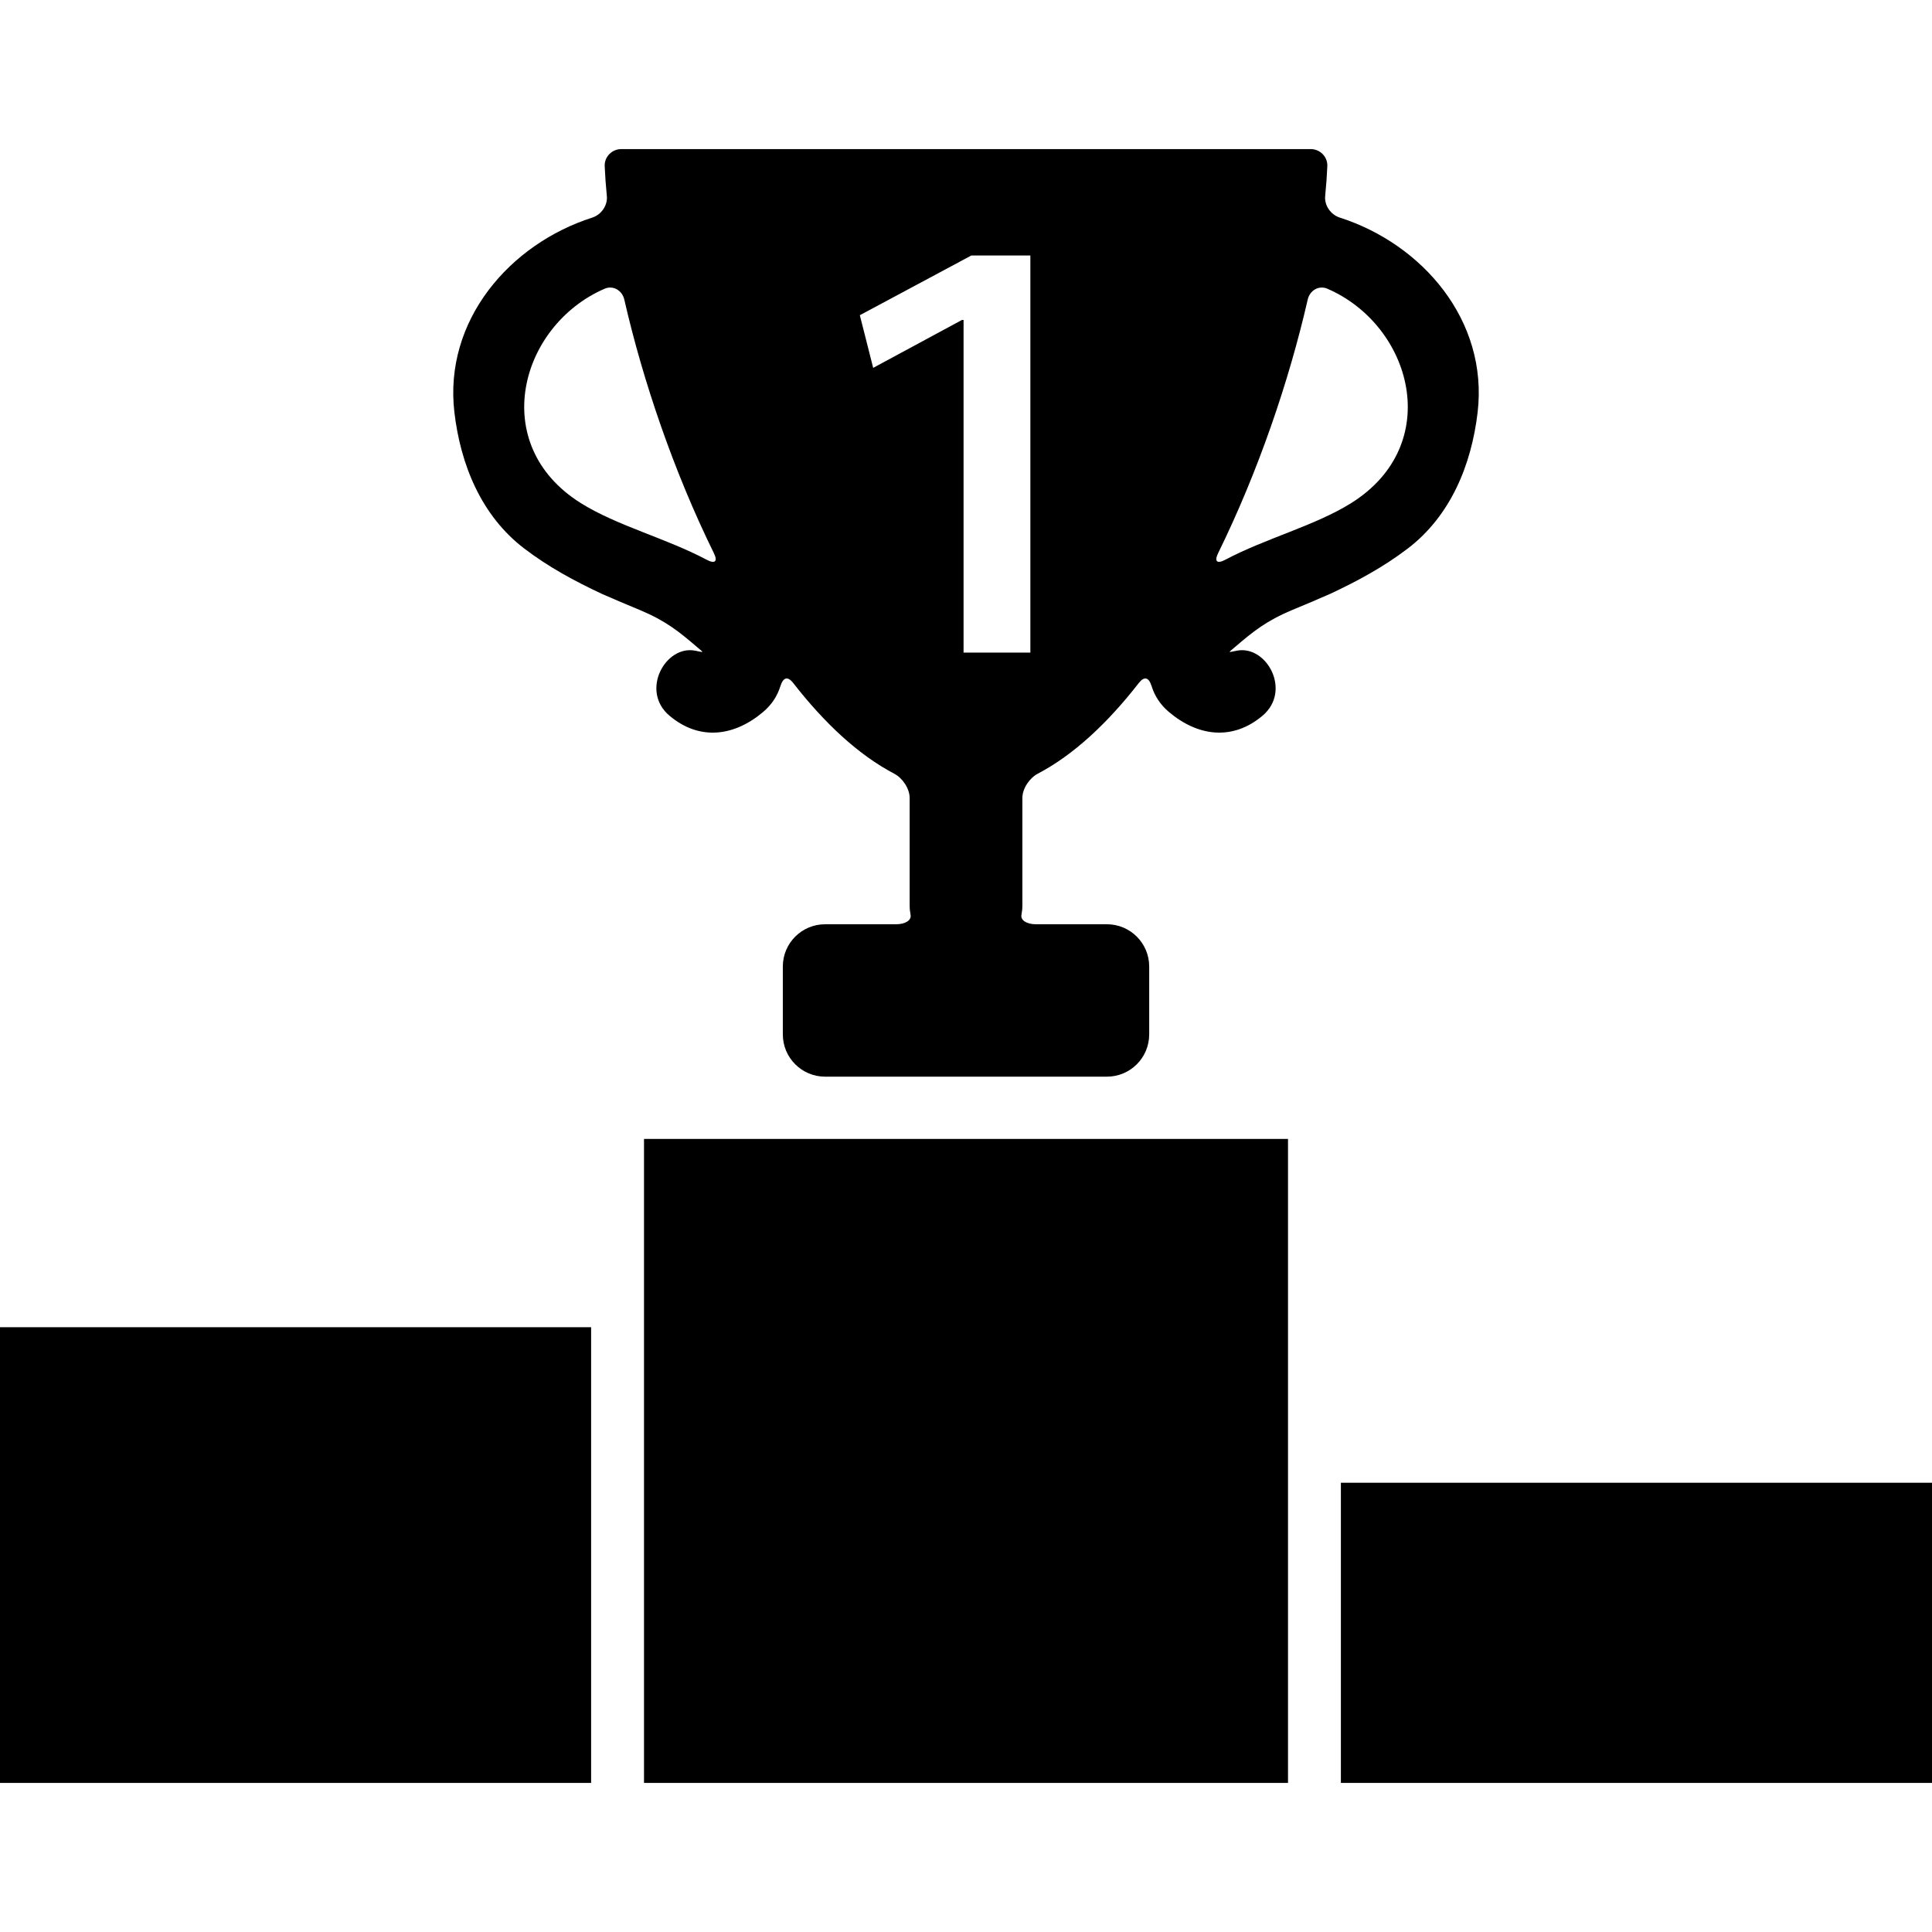 <?xml version="1.0" encoding="iso-8859-1"?>
<!-- Uploaded to: SVG Repo, www.svgrepo.com, Generator: SVG Repo Mixer Tools -->
<!DOCTYPE svg PUBLIC "-//W3C//DTD SVG 1.1//EN" "http://www.w3.org/Graphics/SVG/1.1/DTD/svg11.dtd">
<svg fill="#000000" version="1.1" id="Capa_1" xmlns="http://www.w3.org/2000/svg" xmlns:xlink="http://www.w3.org/1999/xlink" 
	 width="800px" height="800px" viewBox="0 0 558.964 558.964"
	 xml:space="preserve">
<g>
	<g>
		<rect y="383.987" width="171.02" height="131.846"/>
		<rect x="387.943" y="428.987" width="171.021" height="86.843"/>
		<rect x="186.323" y="329.513" width="186.32" height="186.32"/>
		<path d="M427.5,119.334c3.137-26.638-16.034-48.752-39.887-56.384c-2.602-0.832-4.483-3.513-4.214-6.23
			c0.297-2.999,0.505-5.888,0.621-8.645c0.113-2.729-2.108-4.945-4.841-4.945H179.79c-2.732,0-4.954,2.215-4.838,4.945
			c0.116,2.757,0.321,5.646,0.618,8.645c0.27,2.717-1.613,5.401-4.213,6.233c-23.853,7.632-43.027,29.747-39.887,56.384
			c1.775,15.074,7.76,29.884,20.227,39.376c7.02,5.346,14.458,9.367,22.42,13.097c3.647,1.601,7.313,3.158,10.998,4.676
			c7.58,3.173,11.359,6.276,16.588,10.744c2.078,1.775,2.075,1.53-0.609,1.016c-8.611-1.64-15.937,11.659-7.372,18.847
			c8.685,7.292,18.712,5.96,27.072-1.114c2.531-2.142,4.116-4.672,4.97-7.402c0.817-2.607,2.09-3.075,3.767-0.921
			c9.006,11.564,18.81,20.744,29.171,26.179c2.421,1.27,4.48,4.312,4.48,7.044v31.053c0,0.952,0.095,1.879,0.266,2.778
			c0.288,1.519-1.472,2.696-4.204,2.696h-20.527c-6.756,0-12.23,5.475-12.23,12.23v19.63c0,6.757,5.477,12.231,12.23,12.231h81.537
			c6.757,0,12.231-5.475,12.231-12.231v-19.63c0-6.756-5.478-12.23-12.231-12.23h-20.526c-2.732,0-4.492-1.179-4.204-2.696
			c0.171-0.899,0.267-1.826,0.267-2.778v-31.056c0-2.733,2.059-5.774,4.477-7.044c10.361-5.435,20.165-14.614,29.171-26.178
			c1.677-2.154,2.949-1.686,3.767,0.921c0.854,2.729,2.438,5.26,4.97,7.402c8.359,7.075,18.388,8.406,27.071,1.114
			c8.562-7.188,1.239-20.487-7.371-18.846c-2.684,0.511-2.684,0.759-0.609-1.016c5.227-4.468,9.006-7.57,16.589-10.744
			c3.684-1.518,7.347-3.075,10.994-4.676c7.965-3.73,15.401-7.751,22.424-13.097C419.737,149.218,425.723,134.407,427.5,119.334z
			 M204.457,161.944c-11.71-6.209-25.967-9.85-36.398-16.374c-27.069-16.934-17.687-51.38,6.854-62.029
			c2.506-1.086,5.104,0.496,5.716,3.158c5.401,23.607,14.357,49.838,25.891,73.302C207.725,162.449,206.871,163.224,204.457,161.944
			z M298.105,188.814h-19.327V92.565h-0.453l-25.698,13.865l-3.859-15.235l32.277-17.283h17.06V188.814z M390.905,145.567
			c-10.432,6.524-24.688,10.165-36.398,16.374c-2.414,1.279-3.265,0.505-2.06-1.946c11.533-23.464,20.487-49.694,25.891-73.299
			c0.609-2.662,3.207-4.244,5.713-3.158C408.593,94.19,417.972,128.636,390.905,145.567z"/>
	</g>
</g>
</svg>